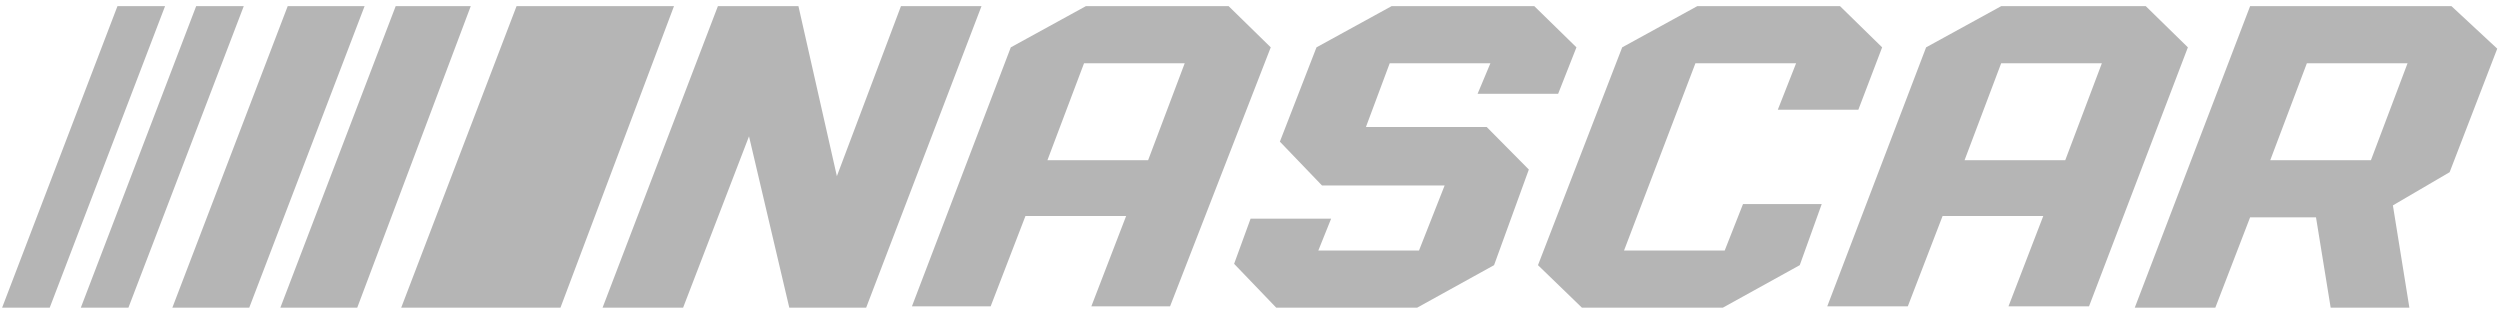 <svg width="144" height="18" viewBox="0 0 144 18" fill="none" xmlns="http://www.w3.org/2000/svg">
<path d="M80.153 0.355L75.83 2.727L73.721 8.158L76.146 10.683H83.211L81.734 14.431H75.935L76.673 12.595H72.034L71.085 15.196L73.51 17.721H81.629L86.058 15.273L88.061 9.765L85.636 7.317H78.677L80.047 3.645H85.847L85.109 5.404H89.748L90.803 2.727L88.377 0.355H80.153Z" fill="#B5B5B5"/>
<path d="M97.761 0.355L93.438 2.727L88.588 15.273L91.118 17.721H99.237L103.666 15.273L104.931 11.754H100.397L99.343 14.431H93.544L97.656 3.645H103.455L102.401 6.322H107.04L108.411 2.727L105.986 0.355H97.761Z" fill="#B5B5B5"/>
<path d="M129.606 0.355L122.963 17.721H127.603L129.606 12.519H133.402L134.246 17.721H138.78L137.831 11.83L141.099 9.918L143.841 2.803L141.205 0.355H129.606ZM132.875 3.645H138.674L136.565 9.229H130.766L132.875 3.645Z" fill="#B5B5B5"/>
<path d="M51.895 0.355L48.204 10.147L45.99 0.355H41.35L34.708 17.721H39.347L43.143 7.852L45.463 17.721H49.891L56.534 0.355H51.895Z" fill="#B5B5B5"/>
<path d="M62.545 0.355L58.222 2.727L52.528 17.644H57.062L59.066 12.442H64.865L62.862 17.644H67.396L73.195 2.727L70.77 0.355H62.545ZM62.44 3.645H68.239L66.131 9.229H60.331L62.44 3.645Z" fill="#B5B5B5"/>
<path d="M115.267 0.355L110.944 2.727L105.25 17.644H109.89L111.893 12.442H117.692L115.689 17.644H120.328L126.022 2.727L123.597 0.355H115.267ZM115.267 3.645H121.067L118.958 9.229H113.158L115.267 3.645Z" fill="#B5B5B5"/>
<path d="M29.753 0.355L23.11 17.721H32.283L38.821 0.355H29.753Z" fill="#B5B5B5"/>
<path d="M16.571 0.355L9.928 17.721H14.357L21 0.355H16.571Z" fill="#B5B5B5"/>
<path d="M22.791 0.355L16.149 17.721H20.577L27.115 0.355H22.791Z" fill="#B5B5B5"/>
<path d="M6.765 0.355L0.122 17.721H2.864L9.507 0.355H6.765Z" fill="#B5B5B5"/>
<path d="M11.299 0.355L4.656 17.721H7.397L14.04 0.355H11.299Z" fill="#B5B5B5"/>
</svg>
